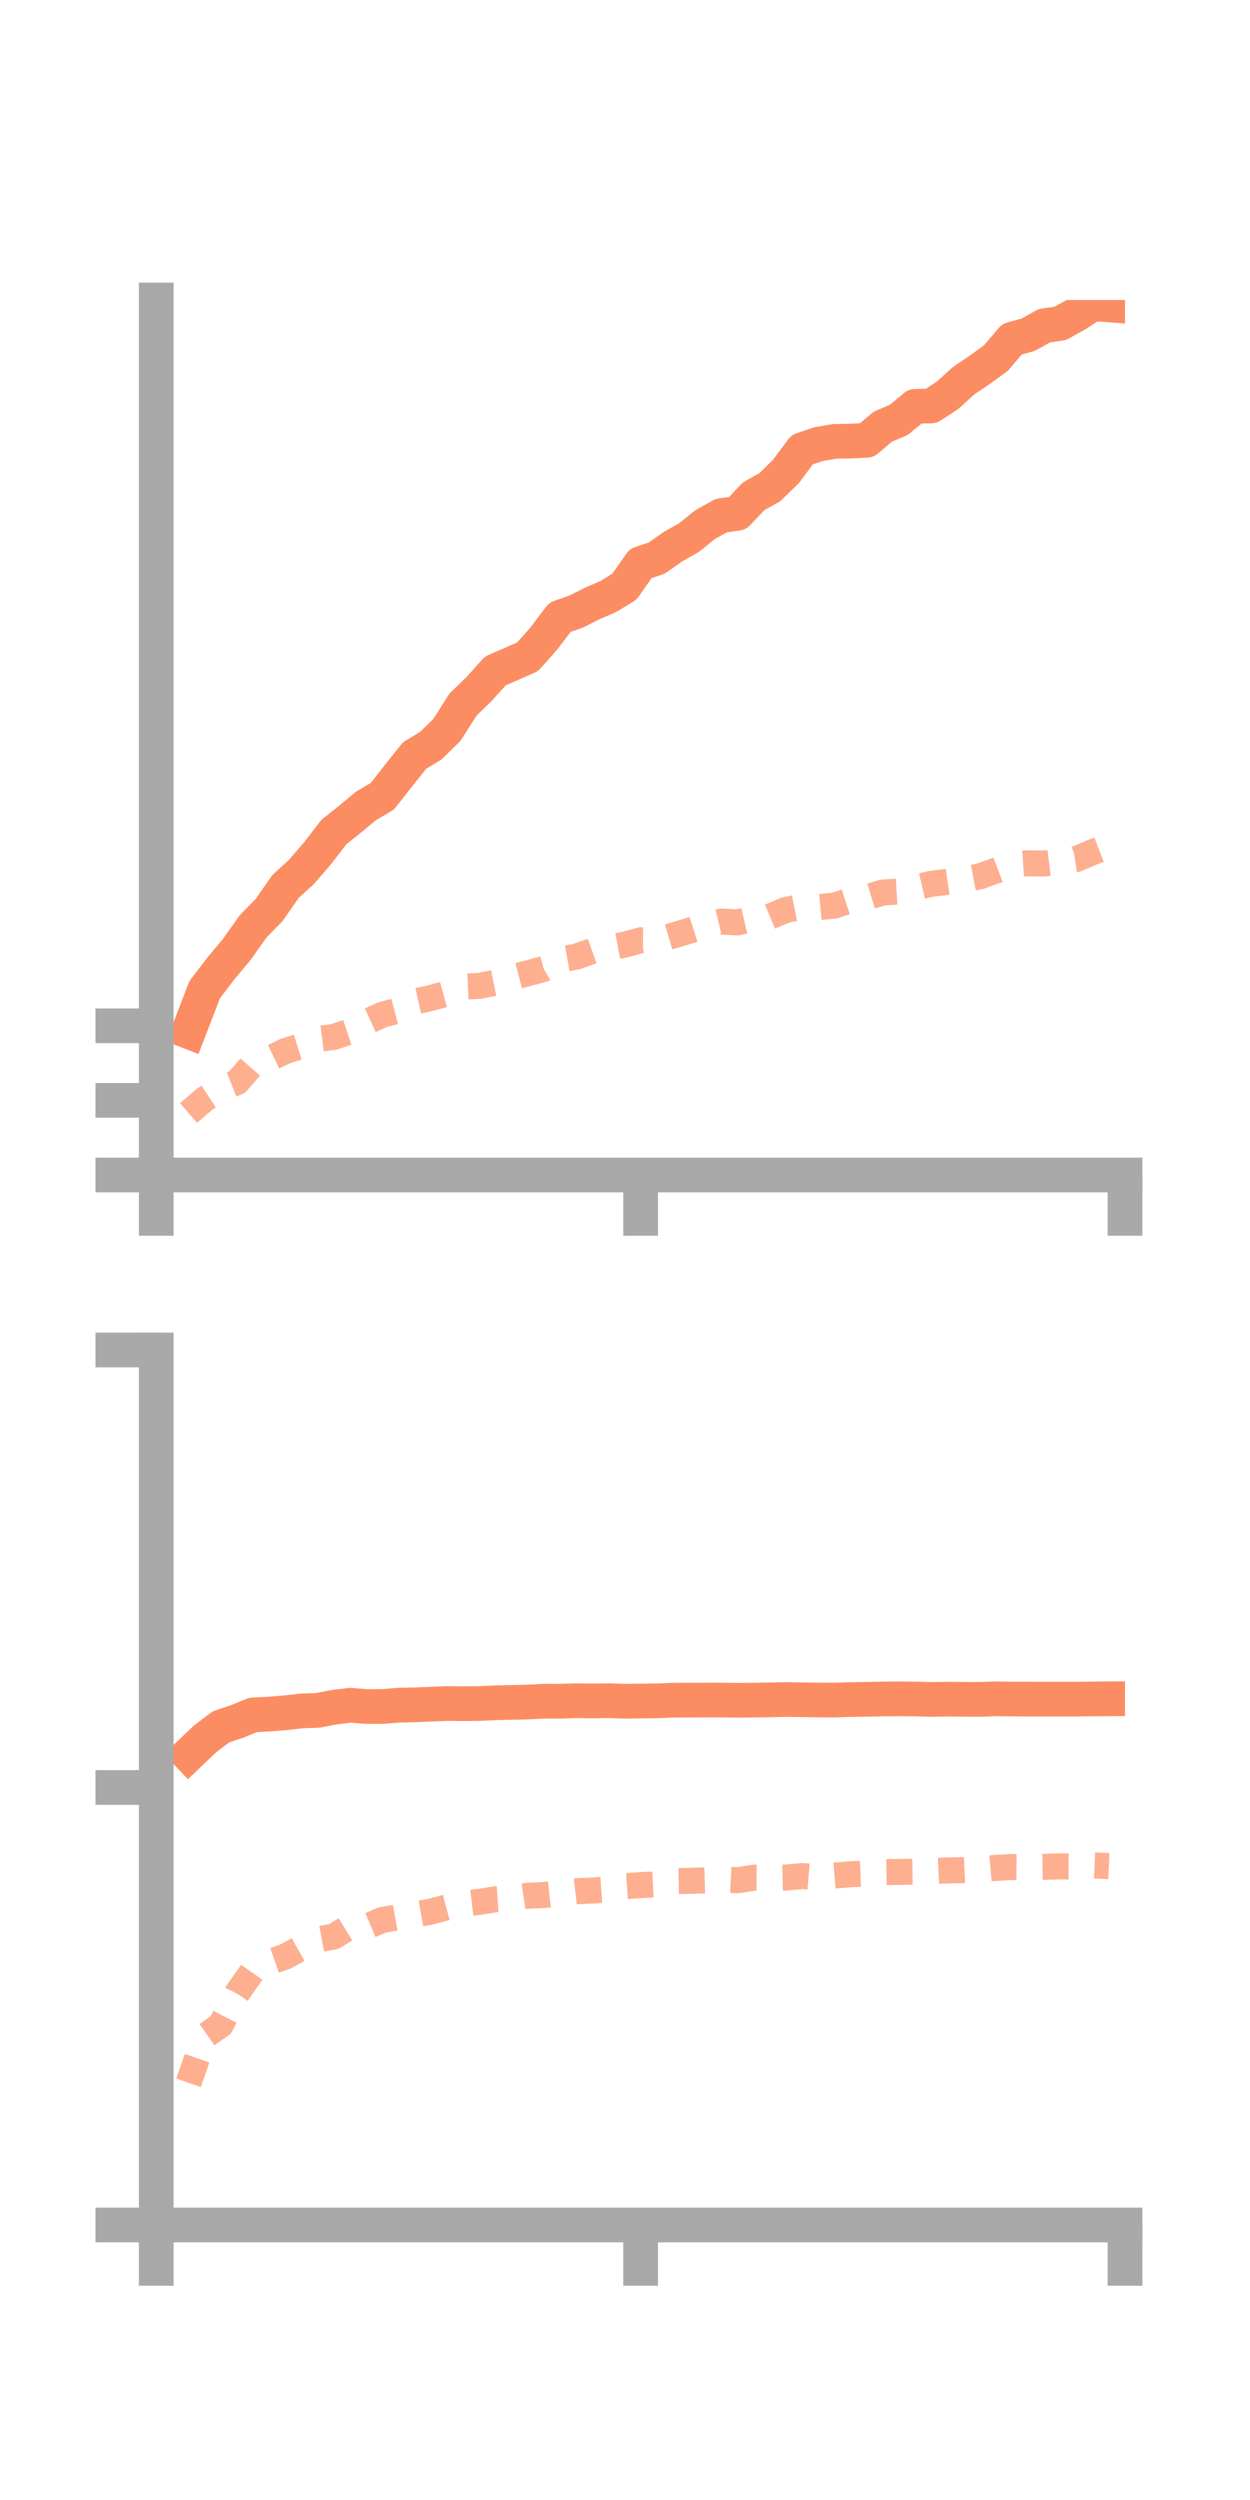 <?xml version="1.0" encoding="utf-8" standalone="no"?>
<!DOCTYPE svg PUBLIC "-//W3C//DTD SVG 1.1//EN"
  "http://www.w3.org/Graphics/SVG/1.1/DTD/svg11.dtd">
<!-- Created with matplotlib (https://matplotlib.org/) -->
<svg height="144pt" version="1.1" viewBox="0 0 72 144" width="72pt" xmlns="http://www.w3.org/2000/svg" xmlns:xlink="http://www.w3.org/1999/xlink">
 <defs>
  <style type="text/css">*{stroke-linecap:butt;stroke-linejoin:round;}</style>
 </defs>
 <g id="figure_1">
  <g id="patch_1">
   <path d="M 0 144 
L 72 144 
L 72 0 
L 0 0 
z
" style="fill:none;"/>
  </g>
  <g id="axes_1">
   <g id="patch_2">
    <path d="M 9 67.68 
L 64.8 67.68 
L 64.8 17.28 
L 9 17.28 
z
" style="fill:none;"/>
   </g>
   <g id="matplotlib.axis_1">
    <g id="xtick_1">
     <g id="line2d_1">
      <defs>
       <path d="M 0 0 
L 0 3.5 
" id="m880c1b9e2e" style="stroke:#a9a9a9;stroke-width:2;"/>
      </defs>
      <g>
       <use style="fill:#a9a9a9;stroke:#a9a9a9;stroke-width:2;" x="9" xlink:href="#m880c1b9e2e" y="67.68"/>
      </g>
     </g>
    </g>
    <g id="xtick_2">
     <g id="line2d_2">
      <g>
       <use style="fill:#a9a9a9;stroke:#a9a9a9;stroke-width:2;" x="36.9" xlink:href="#m880c1b9e2e" y="67.68"/>
      </g>
     </g>
    </g>
    <g id="xtick_3">
     <g id="line2d_3">
      <g>
       <use style="fill:#a9a9a9;stroke:#a9a9a9;stroke-width:2;" x="64.8" xlink:href="#m880c1b9e2e" y="67.68"/>
      </g>
     </g>
    </g>
   </g>
   <g id="matplotlib.axis_2">
    <g id="ytick_1">
     <g id="line2d_4">
      <defs>
       <path d="M 0 0 
L -3.5 0 
" id="m19d1bf990c" style="stroke:#a9a9a9;stroke-width:2;"/>
      </defs>
      <g>
       <use style="fill:#a9a9a9;stroke:#a9a9a9;stroke-width:2;" x="9" xlink:href="#m19d1bf990c" y="67.68"/>
      </g>
     </g>
    </g>
    <g id="ytick_2">
     <g id="line2d_5">
      <g>
       <use style="fill:#a9a9a9;stroke:#a9a9a9;stroke-width:2;" x="9" xlink:href="#m19d1bf990c" y="63.384"/>
      </g>
     </g>
    </g>
    <g id="ytick_3">
     <g id="line2d_6">
      <g>
       <use style="fill:#a9a9a9;stroke:#a9a9a9;stroke-width:2;" x="9" xlink:href="#m19d1bf990c" y="59.087"/>
      </g>
     </g>
    </g>
   </g>
   <g id="line2d_7">
    <path clip-path="url(#pe284ca29c0)" d="M 10.86 59.418 
L 11.79 57.004 
L 12.72 55.787 
L 13.65 54.673 
L 14.58 53.358 
L 15.51 52.407 
L 16.44 51.069 
L 17.37 50.215 
L 18.3 49.138 
L 19.23 47.925 
L 20.16 47.188 
L 21.09 46.413 
L 22.02 45.869 
L 22.95 44.684 
L 23.88 43.518 
L 24.81 42.955 
L 25.74 42.045 
L 26.67 40.585 
L 27.6 39.682 
L 28.53 38.645 
L 29.46 38.242 
L 30.39 37.831 
L 31.32 36.785 
L 32.25 35.555 
L 33.18 35.23 
L 34.11 34.763 
L 35.04 34.359 
L 35.97 33.789 
L 36.9 32.459 
L 37.83 32.145 
L 38.76 31.49 
L 39.69 30.965 
L 40.62 30.212 
L 41.55 29.698 
L 42.48 29.566 
L 43.41 28.583 
L 44.34 28.064 
L 45.27 27.157 
L 46.2 25.905 
L 47.13 25.587 
L 48.06 25.425 
L 48.99 25.408 
L 49.92 25.361 
L 50.85 24.575 
L 51.78 24.181 
L 52.71 23.405 
L 53.64 23.382 
L 54.57 22.777 
L 55.5 21.931 
L 56.43 21.303 
L 57.36 20.631 
L 58.29 19.538 
L 59.22 19.28 
L 60.15 18.764 
L 61.08 18.625 
L 62.01 18.108 
L 62.94 17.495 
L 63.87 17.563 
" style="fill:none;stroke:#fc8d62;stroke-linecap:square;stroke-width:2;"/>
   </g>
   <g id="line2d_8">
    <path clip-path="url(#pe284ca29c0)" d="M 10.86 64.11 
L 11.79 63.309 
L 12.72 62.701 
L 13.65 62.337 
L 14.58 61.27 
L 15.51 60.988 
L 16.44 60.537 
L 17.37 60.247 
L 18.3 59.846 
L 19.23 59.726 
L 20.16 59.414 
L 21.09 58.878 
L 22.02 58.449 
L 22.95 58.206 
L 23.88 57.692 
L 24.81 57.486 
L 25.74 57.231 
L 26.67 56.827 
L 27.6 56.789 
L 28.53 56.603 
L 29.46 56.305 
L 30.39 56.064 
L 31.32 55.814 
L 32.25 55.273 
L 33.18 55.106 
L 34.11 54.778 
L 35.04 54.592 
L 35.97 54.415 
L 36.9 54.16 
L 37.83 54.163 
L 38.76 53.892 
L 39.69 53.613 
L 40.62 53.312 
L 41.55 53.084 
L 42.48 53.131 
L 43.41 52.916 
L 44.34 52.8 
L 45.27 52.413 
L 46.2 52.227 
L 47.13 52.253 
L 48.06 52.165 
L 48.99 51.859 
L 49.92 51.692 
L 50.85 51.408 
L 51.78 51.353 
L 52.71 51.122 
L 53.64 50.908 
L 54.57 50.795 
L 55.5 50.658 
L 56.43 50.481 
L 57.36 50.146 
L 58.29 49.792 
L 59.22 49.726 
L 60.15 49.739 
L 61.08 49.625 
L 62.01 49.479 
L 62.94 49.082 
L 63.87 48.724 
" style="fill:none;stroke:#fc8d62;stroke-dasharray:1.5,1.5;stroke-dashoffset:0;stroke-opacity:0.7;stroke-width:1.5;"/>
   </g>
   <g id="patch_3">
    <path d="M 9 67.68 
L 9 17.28 
" style="fill:none;stroke:#a9a9a9;stroke-linecap:square;stroke-linejoin:miter;stroke-width:2;"/>
   </g>
   <g id="patch_4">
    <path d="M 64.8 67.68 
L 64.8 17.28 
" style="fill:none;"/>
   </g>
   <g id="patch_5">
    <path d="M 9 67.68 
L 64.8 67.68 
" style="fill:none;stroke:#a9a9a9;stroke-linecap:square;stroke-linejoin:miter;stroke-width:2;"/>
   </g>
   <g id="patch_6">
    <path d="M 9 17.28 
L 64.8 17.28 
" style="fill:none;"/>
   </g>
  </g>
  <g id="axes_2">
   <g id="patch_7">
    <path d="M 9 128.16 
L 64.8 128.16 
L 64.8 77.76 
L 9 77.76 
z
" style="fill:none;"/>
   </g>
   <g id="matplotlib.axis_3">
    <g id="xtick_4">
     <g id="line2d_9">
      <g>
       <use style="fill:#a9a9a9;stroke:#a9a9a9;stroke-width:2;" x="9" xlink:href="#m880c1b9e2e" y="128.16"/>
      </g>
     </g>
    </g>
    <g id="xtick_5">
     <g id="line2d_10">
      <g>
       <use style="fill:#a9a9a9;stroke:#a9a9a9;stroke-width:2;" x="36.9" xlink:href="#m880c1b9e2e" y="128.16"/>
      </g>
     </g>
    </g>
    <g id="xtick_6">
     <g id="line2d_11">
      <g>
       <use style="fill:#a9a9a9;stroke:#a9a9a9;stroke-width:2;" x="64.8" xlink:href="#m880c1b9e2e" y="128.16"/>
      </g>
     </g>
    </g>
   </g>
   <g id="matplotlib.axis_4">
    <g id="ytick_4">
     <g id="line2d_12">
      <g>
       <use style="fill:#a9a9a9;stroke:#a9a9a9;stroke-width:2;" x="9" xlink:href="#m19d1bf990c" y="128.16"/>
      </g>
     </g>
    </g>
    <g id="ytick_5">
     <g id="line2d_13">
      <g>
       <use style="fill:#a9a9a9;stroke:#a9a9a9;stroke-width:2;" x="9" xlink:href="#m19d1bf990c" y="102.96"/>
      </g>
     </g>
    </g>
    <g id="ytick_6">
     <g id="line2d_14">
      <g>
       <use style="fill:#a9a9a9;stroke:#a9a9a9;stroke-width:2;" x="9" xlink:href="#m19d1bf990c" y="77.76"/>
      </g>
     </g>
    </g>
   </g>
   <g id="line2d_15">
    <path clip-path="url(#p94cbea08cf)" d="M 10.86 101.068 
L 11.79 100.18 
L 12.72 99.469 
L 13.65 99.158 
L 14.58 98.777 
L 15.51 98.731 
L 16.44 98.655 
L 17.37 98.55 
L 18.3 98.519 
L 19.23 98.338 
L 20.16 98.222 
L 21.09 98.296 
L 22.02 98.297 
L 22.95 98.22 
L 23.88 98.199 
L 24.81 98.161 
L 25.74 98.123 
L 26.67 98.132 
L 27.6 98.123 
L 28.53 98.081 
L 29.46 98.059 
L 30.39 98.037 
L 31.32 97.987 
L 32.25 97.992 
L 33.18 97.959 
L 34.11 97.976 
L 35.04 97.957 
L 35.97 97.992 
L 36.9 97.979 
L 37.83 97.97 
L 38.76 97.93 
L 39.69 97.927 
L 40.62 97.925 
L 41.55 97.923 
L 42.48 97.935 
L 43.41 97.928 
L 44.34 97.914 
L 45.27 97.89 
L 46.2 97.906 
L 47.13 97.92 
L 48.06 97.924 
L 48.99 97.895 
L 49.92 97.881 
L 50.85 97.86 
L 51.78 97.855 
L 52.71 97.862 
L 53.64 97.888 
L 54.57 97.871 
L 55.5 97.881 
L 56.43 97.884 
L 57.36 97.853 
L 58.29 97.866 
L 59.22 97.867 
L 60.15 97.871 
L 61.08 97.87 
L 62.01 97.87 
L 62.94 97.859 
L 63.87 97.852 
" style="fill:none;stroke:#fc8d62;stroke-linecap:square;stroke-width:2;"/>
   </g>
   <g id="line2d_16">
    <path clip-path="url(#p94cbea08cf)" d="M 10.86 119.971 
L 11.79 117.29 
L 12.72 116.635 
L 13.65 114.82 
L 14.58 113.491 
L 15.51 113.023 
L 16.44 112.698 
L 17.37 112.178 
L 18.3 111.716 
L 19.23 111.54 
L 20.16 110.975 
L 21.09 110.989 
L 22.02 110.592 
L 22.95 110.423 
L 23.88 110.279 
L 24.81 110.112 
L 25.74 109.86 
L 26.67 109.657 
L 27.6 109.549 
L 28.53 109.398 
L 29.46 109.335 
L 30.39 109.193 
L 31.32 109.154 
L 32.25 109.046 
L 33.18 108.936 
L 34.11 108.896 
L 35.04 108.83 
L 35.97 108.646 
L 36.9 108.583 
L 37.83 108.541 
L 38.76 108.36 
L 39.69 108.338 
L 40.62 108.309 
L 41.55 108.254 
L 42.48 108.3 
L 43.41 108.156 
L 44.34 108.16 
L 45.27 108.146 
L 46.2 108.062 
L 47.13 108.141 
L 48.06 108.033 
L 48.99 107.955 
L 49.92 107.921 
L 50.85 107.838 
L 51.78 107.823 
L 52.71 107.812 
L 53.64 107.78 
L 54.57 107.736 
L 55.5 107.717 
L 56.43 107.675 
L 57.36 107.591 
L 58.29 107.541 
L 59.22 107.547 
L 60.15 107.531 
L 61.08 107.503 
L 62.01 107.508 
L 62.94 107.449 
L 63.87 107.486 
" style="fill:none;stroke:#fc8d62;stroke-dasharray:1.5,1.5;stroke-dashoffset:0;stroke-opacity:0.7;stroke-width:1.5;"/>
   </g>
   <g id="patch_8">
    <path d="M 9 128.16 
L 9 77.76 
" style="fill:none;stroke:#a9a9a9;stroke-linecap:square;stroke-linejoin:miter;stroke-width:2;"/>
   </g>
   <g id="patch_9">
    <path d="M 64.8 128.16 
L 64.8 77.76 
" style="fill:none;"/>
   </g>
   <g id="patch_10">
    <path d="M 9 128.16 
L 64.8 128.16 
" style="fill:none;stroke:#a9a9a9;stroke-linecap:square;stroke-linejoin:miter;stroke-width:2;"/>
   </g>
   <g id="patch_11">
    <path d="M 9 77.76 
L 64.8 77.76 
" style="fill:none;"/>
   </g>
  </g>
 </g>
 <defs>
  <clipPath id="pe284ca29c0">
   <rect height="50.4" width="55.8" x="9" y="17.28"/>
  </clipPath>
  <clipPath id="p94cbea08cf">
   <rect height="50.4" width="55.8" x="9" y="77.76"/>
  </clipPath>
 </defs>
</svg>
